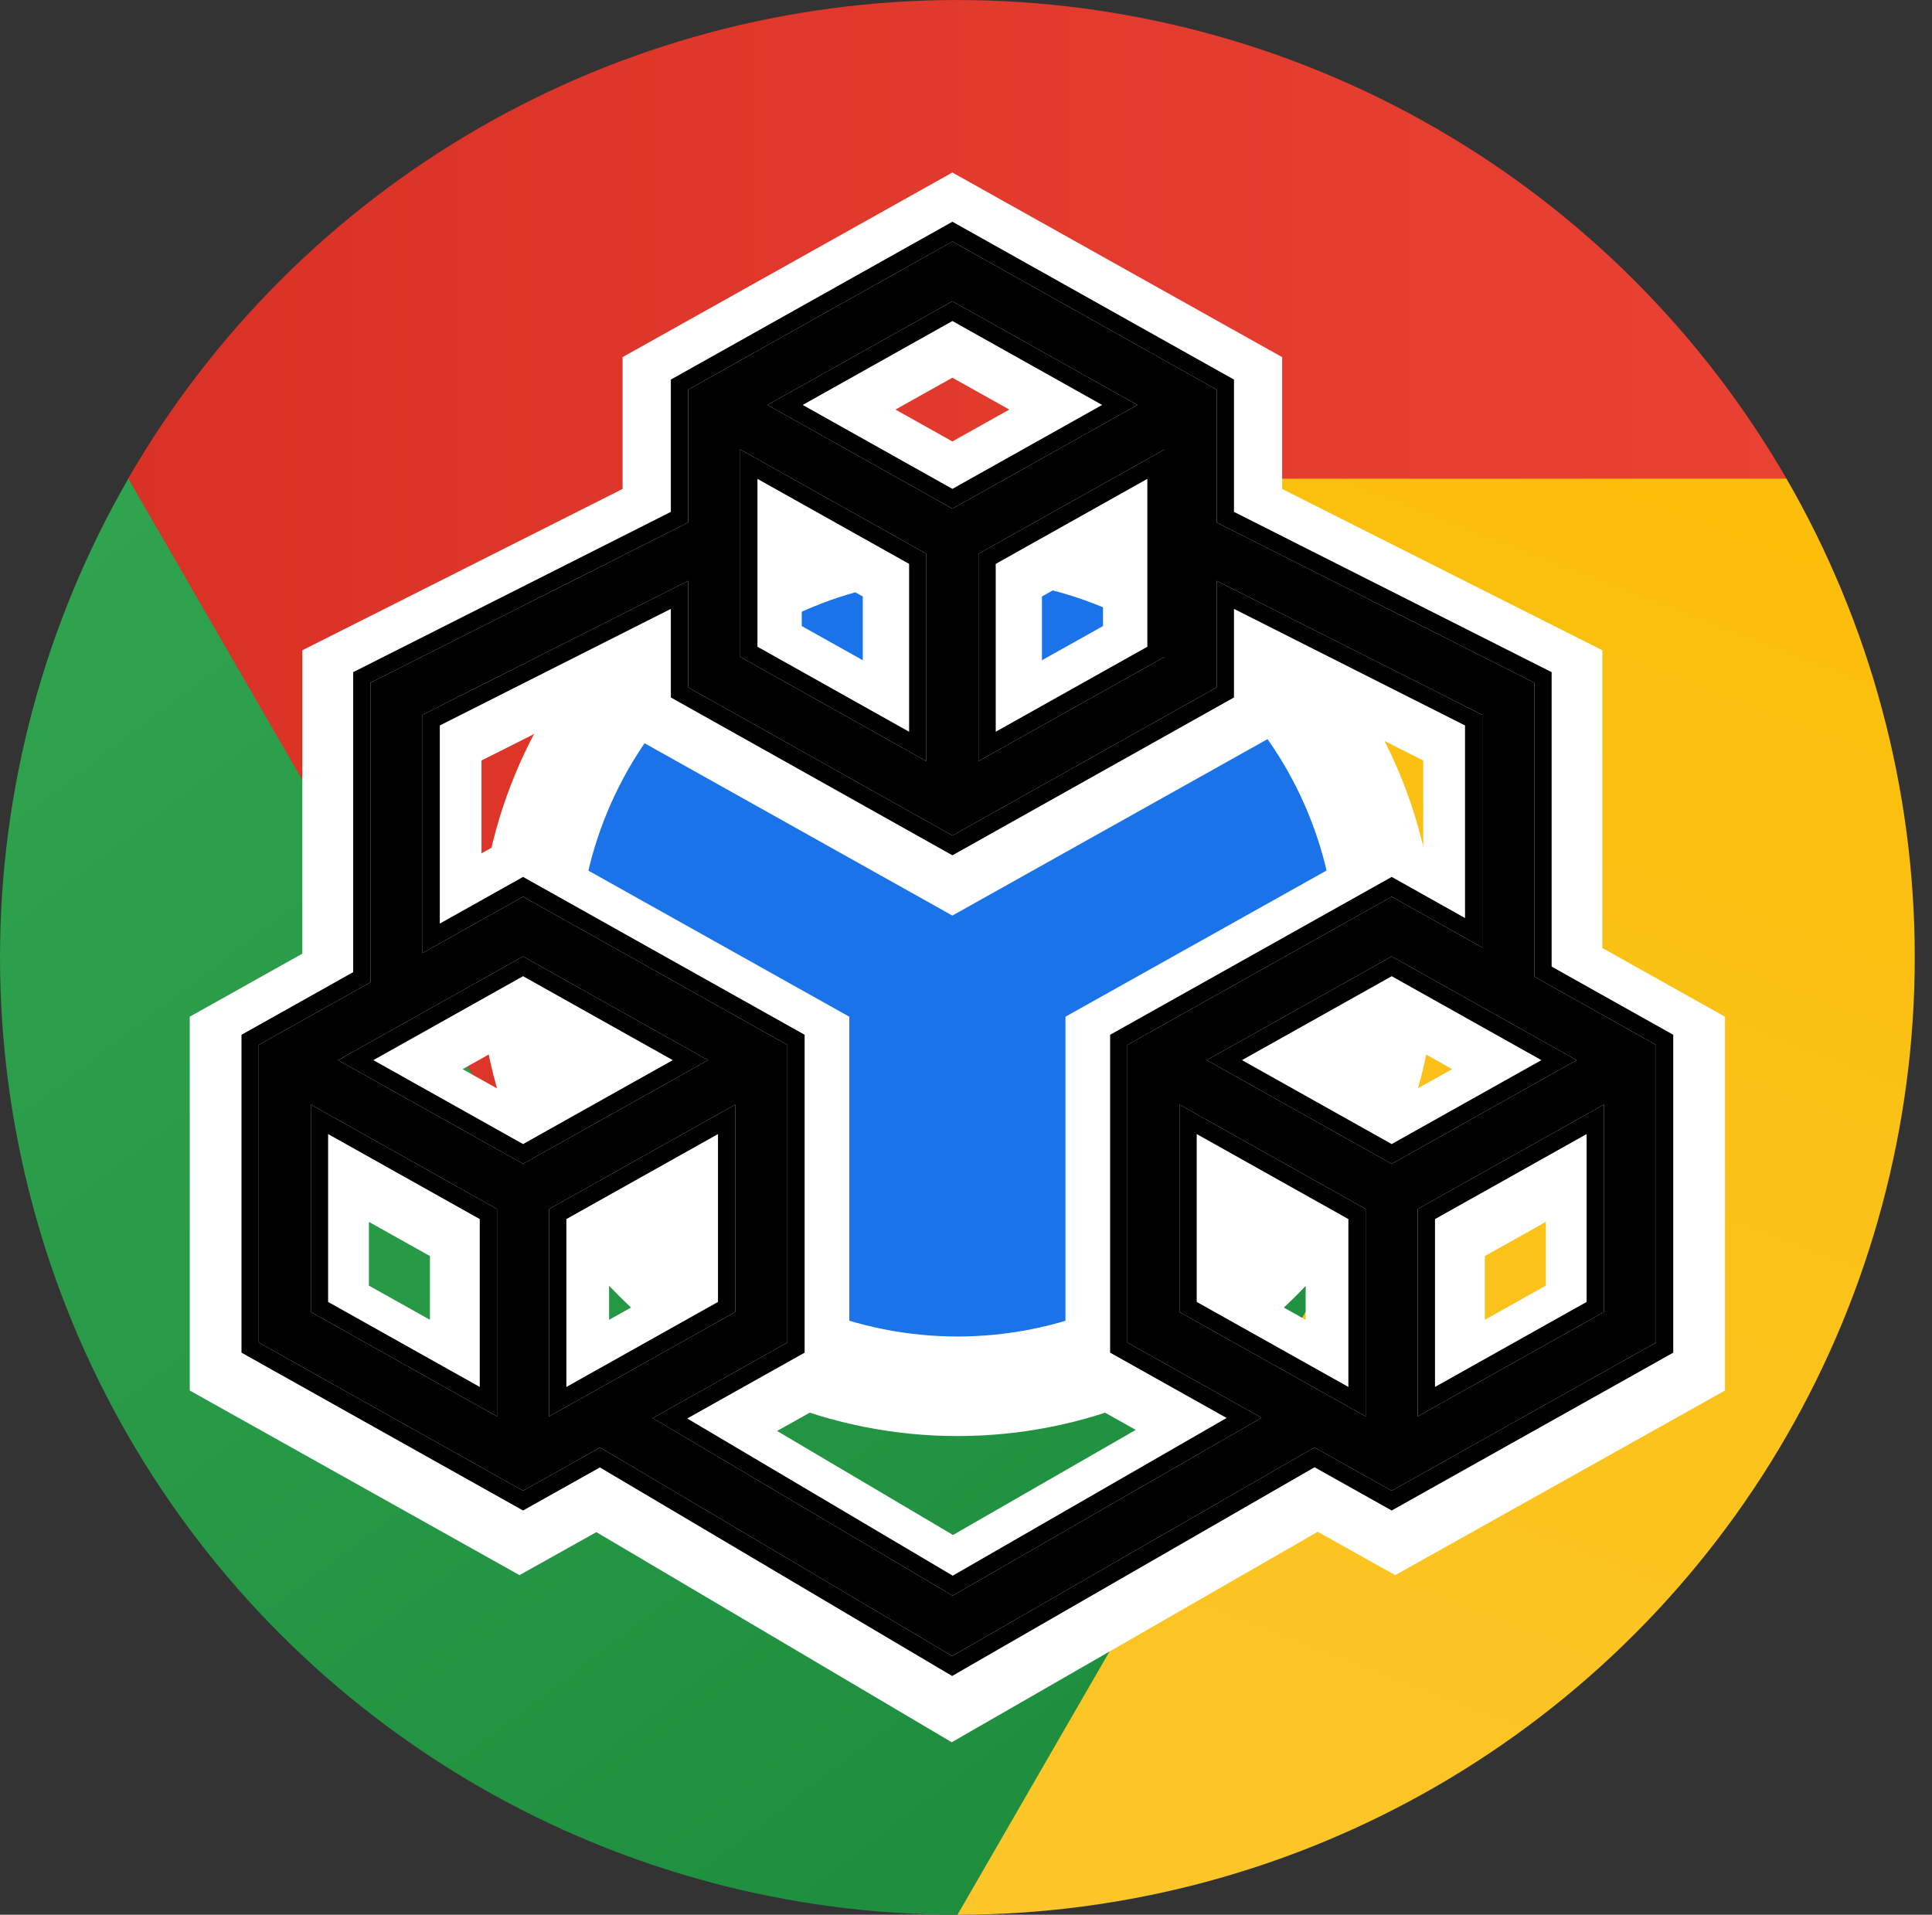 <svg width="112" height="111" viewBox="0 0 112 111" fill="none" xmlns="http://www.w3.org/2000/svg">
<rect x="0" y="0" width="112" height="111" fill="#333333" stroke="none"/>
<path d="M103.565 27.75C98.693 19.313 91.686 12.308 83.248 7.437C74.81 2.566 65.239 0.002 55.496 0.002C45.753 0.002 36.181 2.566 27.744 7.437C19.306 12.308 12.299 19.313 7.427 27.75L10.757 87.69L103.565 27.75Z" fill="url(#paint0_linear_101_93)"/>
<path d="M31.472 69.375L7.438 27.75C2.566 36.187 0.001 45.757 0.001 55.499C0.001 65.242 2.566 74.812 7.437 83.249C12.309 91.686 19.316 98.692 27.754 103.564C36.192 108.435 45.763 111 55.507 111L109.904 55.5L31.472 69.375Z" fill="url(#paint1_linear_101_93)"/>
<path d="M79.541 69.375L55.507 111C65.249 110.998 74.82 108.432 83.256 103.559C91.692 98.687 98.698 91.681 103.568 83.244C108.438 74.808 111.002 65.238 111.001 55.497C111.001 45.755 108.436 36.186 103.565 27.75H55.507L79.541 69.375Z" fill="url(#paint2_linear_101_93)"/>
<path d="M55.507 83.25C59.151 83.25 62.76 82.532 66.128 81.137C69.495 79.743 72.554 77.699 75.132 75.122C77.709 72.545 79.753 69.486 81.148 66.119C82.542 62.752 83.26 59.144 83.26 55.5C83.26 51.856 82.542 48.247 81.148 44.88C79.753 41.514 77.709 38.454 75.132 35.877C72.554 33.301 69.495 31.257 66.128 29.862C62.76 28.468 59.151 27.75 55.507 27.75C48.146 27.75 41.087 30.673 35.882 35.877C30.677 41.082 27.753 48.14 27.753 55.5C27.753 62.859 30.677 69.918 35.882 75.122C41.087 80.326 48.146 83.25 55.507 83.25Z" fill="white"/>
<path d="M55.507 77.478C58.393 77.478 61.252 76.909 63.919 75.805C66.585 74.7 69.008 73.081 71.05 71.04C73.091 69 74.71 66.577 75.814 63.91C76.919 61.244 77.488 58.386 77.488 55.5C77.488 52.614 76.919 49.756 75.814 47.089C74.71 44.423 73.091 42 71.05 39.959C69.008 37.918 66.585 36.299 63.919 35.195C61.252 34.09 58.393 33.522 55.507 33.522C49.677 33.522 44.086 35.837 39.964 39.959C35.842 44.081 33.526 49.671 33.526 55.5C33.526 61.329 35.842 66.919 39.964 71.04C44.086 75.162 49.677 77.478 55.507 77.478Z" fill="#1A73E8"/>
<path fill-rule="evenodd" clip-rule="evenodd" d="M55.21 10L74.327 20.703V28.344L92.893 37.698V54.96L100 58.939V80.61L80.883 91.312L76.392 88.799L55.173 101L34.572 88.819L30.117 91.312L11 80.61V58.939L17.527 55.285V37.698L36.093 28.344V20.703L55.21 10ZM86.076 76.51L89.614 74.529V70.834L86.076 72.815V76.51ZM36.093 39.966L27.913 44.087V49.47L30.117 48.236L49.235 58.939V80.61L45.048 82.954L55.246 88.984L65.841 82.892L61.765 80.61V58.939L80.883 48.236L82.507 49.145V44.087L74.327 39.966V42.374L55.21 53.077L36.093 42.374V39.966ZM58.51 23.743L55.21 21.896L51.91 23.743L55.21 25.591L58.51 23.743ZM46.479 32.598V36.293L50.017 38.274V34.579L46.479 32.598ZM63.941 36.293V32.598L60.403 34.579V38.274L63.941 36.293ZM72.151 74.529L75.69 76.51V72.815L72.151 70.834V74.529ZM80.883 63.827L84.183 61.979L80.883 60.132L77.583 61.979L80.883 63.827ZM21.386 70.834V74.529L24.924 76.51V72.815L21.386 70.834ZM30.117 60.132L26.817 61.979L30.117 63.827L33.417 61.979L30.117 60.132ZM35.31 72.815V76.51L38.849 74.529V70.834L35.31 72.815Z" fill="white"/>
<path fill-rule="evenodd" clip-rule="evenodd" d="M55.212 14L70.535 22.59V30.289L88.95 39.581V56.62L96 60.573V77.829L80.678 86.419L76.199 83.908L55.202 96L34.791 83.914L30.322 86.419L15 77.829V60.573L21.474 56.943V39.581L39.89 30.289V22.59L55.212 14ZM39.89 33.672L24.496 41.44V55.249L30.322 51.982L45.645 60.573V77.829L37.836 82.207L55.223 92.502L73.132 82.189L65.355 77.829V60.573L80.678 51.982L85.929 54.926V41.44L70.535 33.672V39.846L55.212 48.437L39.89 39.846V33.672ZM42.911 26.053L53.702 32.103V44.127L42.911 38.078V26.053ZM56.723 44.127L67.513 38.078V26.053L56.723 32.103V44.127ZM55.212 29.487L65.936 23.475L55.212 17.463L44.489 23.475L55.212 29.487ZM18.021 64.035L28.812 70.085V82.11L18.021 76.06V64.035ZM31.833 82.11L42.623 76.06V64.035L31.833 70.085V82.11ZM30.322 67.469L41.046 61.457L30.322 55.445L19.599 61.457L30.322 67.469ZM68.376 64.035L79.167 70.085V82.11L68.376 76.06V64.035ZM82.188 82.11L92.978 76.06V64.035L82.188 70.085V82.11ZM80.678 67.469L91.401 61.457L80.678 55.445L69.954 61.457L80.678 67.469Z" fill="black"/>
<path fill-rule="evenodd" clip-rule="evenodd" d="M55.212 12.854L71.535 22.005V29.674L89.95 38.966V56.035L97 59.987V78.415L80.678 87.565L76.205 85.058L55.195 97.158L34.777 85.068L30.322 87.565L14 78.415V59.987L20.474 56.357V38.966L38.89 29.674V22.005L55.212 12.854ZM39.89 30.289L21.474 39.581V56.943L15 60.573V77.829L30.322 86.419L34.791 83.914L55.202 96L76.199 83.908L80.678 86.419L96 77.829V60.573L88.95 56.62V39.581L70.535 30.289V22.59L55.212 14L39.89 22.59V30.289ZM30.322 50.836L46.645 59.987V78.415L39.838 82.231L55.23 91.344L71.108 82.201L64.355 78.415V59.987L80.678 50.836L84.929 53.219V42.056L71.535 35.297V40.432L55.212 49.583L38.89 40.432V35.297L25.496 42.056V53.542L30.322 50.836ZM24.496 55.249V41.44L39.89 33.672V39.846L55.212 48.437L70.535 39.846V33.672L85.929 41.44V54.926L80.678 51.982L65.355 60.573V77.829L73.132 82.189L55.223 92.502L37.836 82.207L45.645 77.829V60.573L30.322 51.982L24.496 55.249ZM42.911 26.053V38.078L53.702 44.127V32.103L42.911 26.053ZM43.911 27.76V37.492L52.702 42.42V32.689L43.911 27.76ZM66.513 37.492L57.723 42.42V32.689L66.513 27.76V37.492ZM67.513 26.053V38.078L56.723 44.127V32.103L67.513 26.053ZM65.936 23.475L55.212 17.463L44.489 23.475L55.212 29.487L65.936 23.475ZM63.891 23.475L55.212 18.609L46.533 23.475L55.212 28.341L63.891 23.475ZM18.021 64.035V76.06L28.812 82.11V70.085L18.021 64.035ZM19.021 65.743V75.474L27.812 80.403V70.671L19.021 65.743ZM41.623 75.474L32.833 80.403V70.671L41.623 65.743V75.474ZM42.623 64.035V76.06L31.833 82.11V70.085L42.623 64.035ZM41.046 61.457L30.322 55.445L19.599 61.457L30.322 67.469L41.046 61.457ZM39.001 61.457L30.322 56.591L21.643 61.457L30.322 66.323L39.001 61.457ZM68.376 64.035V76.06L79.167 82.11V70.085L68.376 64.035ZM69.376 65.743V75.474L78.167 80.403V70.671L69.376 65.743ZM91.978 75.474L83.188 80.403V70.671L91.978 65.743V75.474ZM92.978 64.035V76.06L82.188 82.11V70.085L92.978 64.035ZM91.401 61.457L80.678 55.445L69.954 61.457L80.678 67.469L91.401 61.457ZM89.356 61.457L80.678 56.591L71.999 61.457L80.678 66.323L89.356 61.457Z" fill="black"/>
<defs>
<linearGradient id="paint0_linear_101_93" x1="0.014" y1="43.908" x2="111.001" y2="43.908" gradientUnits="userSpaceOnUse">
<stop stop-color="#D93025"/>
<stop offset="1" stop-color="#EA4335"/>
</linearGradient>
<linearGradient id="paint1_linear_101_93" x1="62.127" y1="106.367" x2="-9.22" y2="12.743" gradientUnits="userSpaceOnUse">
<stop stop-color="#1E8E3E"/>
<stop offset="1" stop-color="#34A853"/>
</linearGradient>
<linearGradient id="paint2_linear_101_93" x1="-16.208" y1="111" x2="33.415" y2="-17.739" gradientUnits="userSpaceOnUse">
<stop stop-color="#FCC934"/>
<stop offset="1" stop-color="#FBBC04"/>
</linearGradient>
</defs>
</svg>
